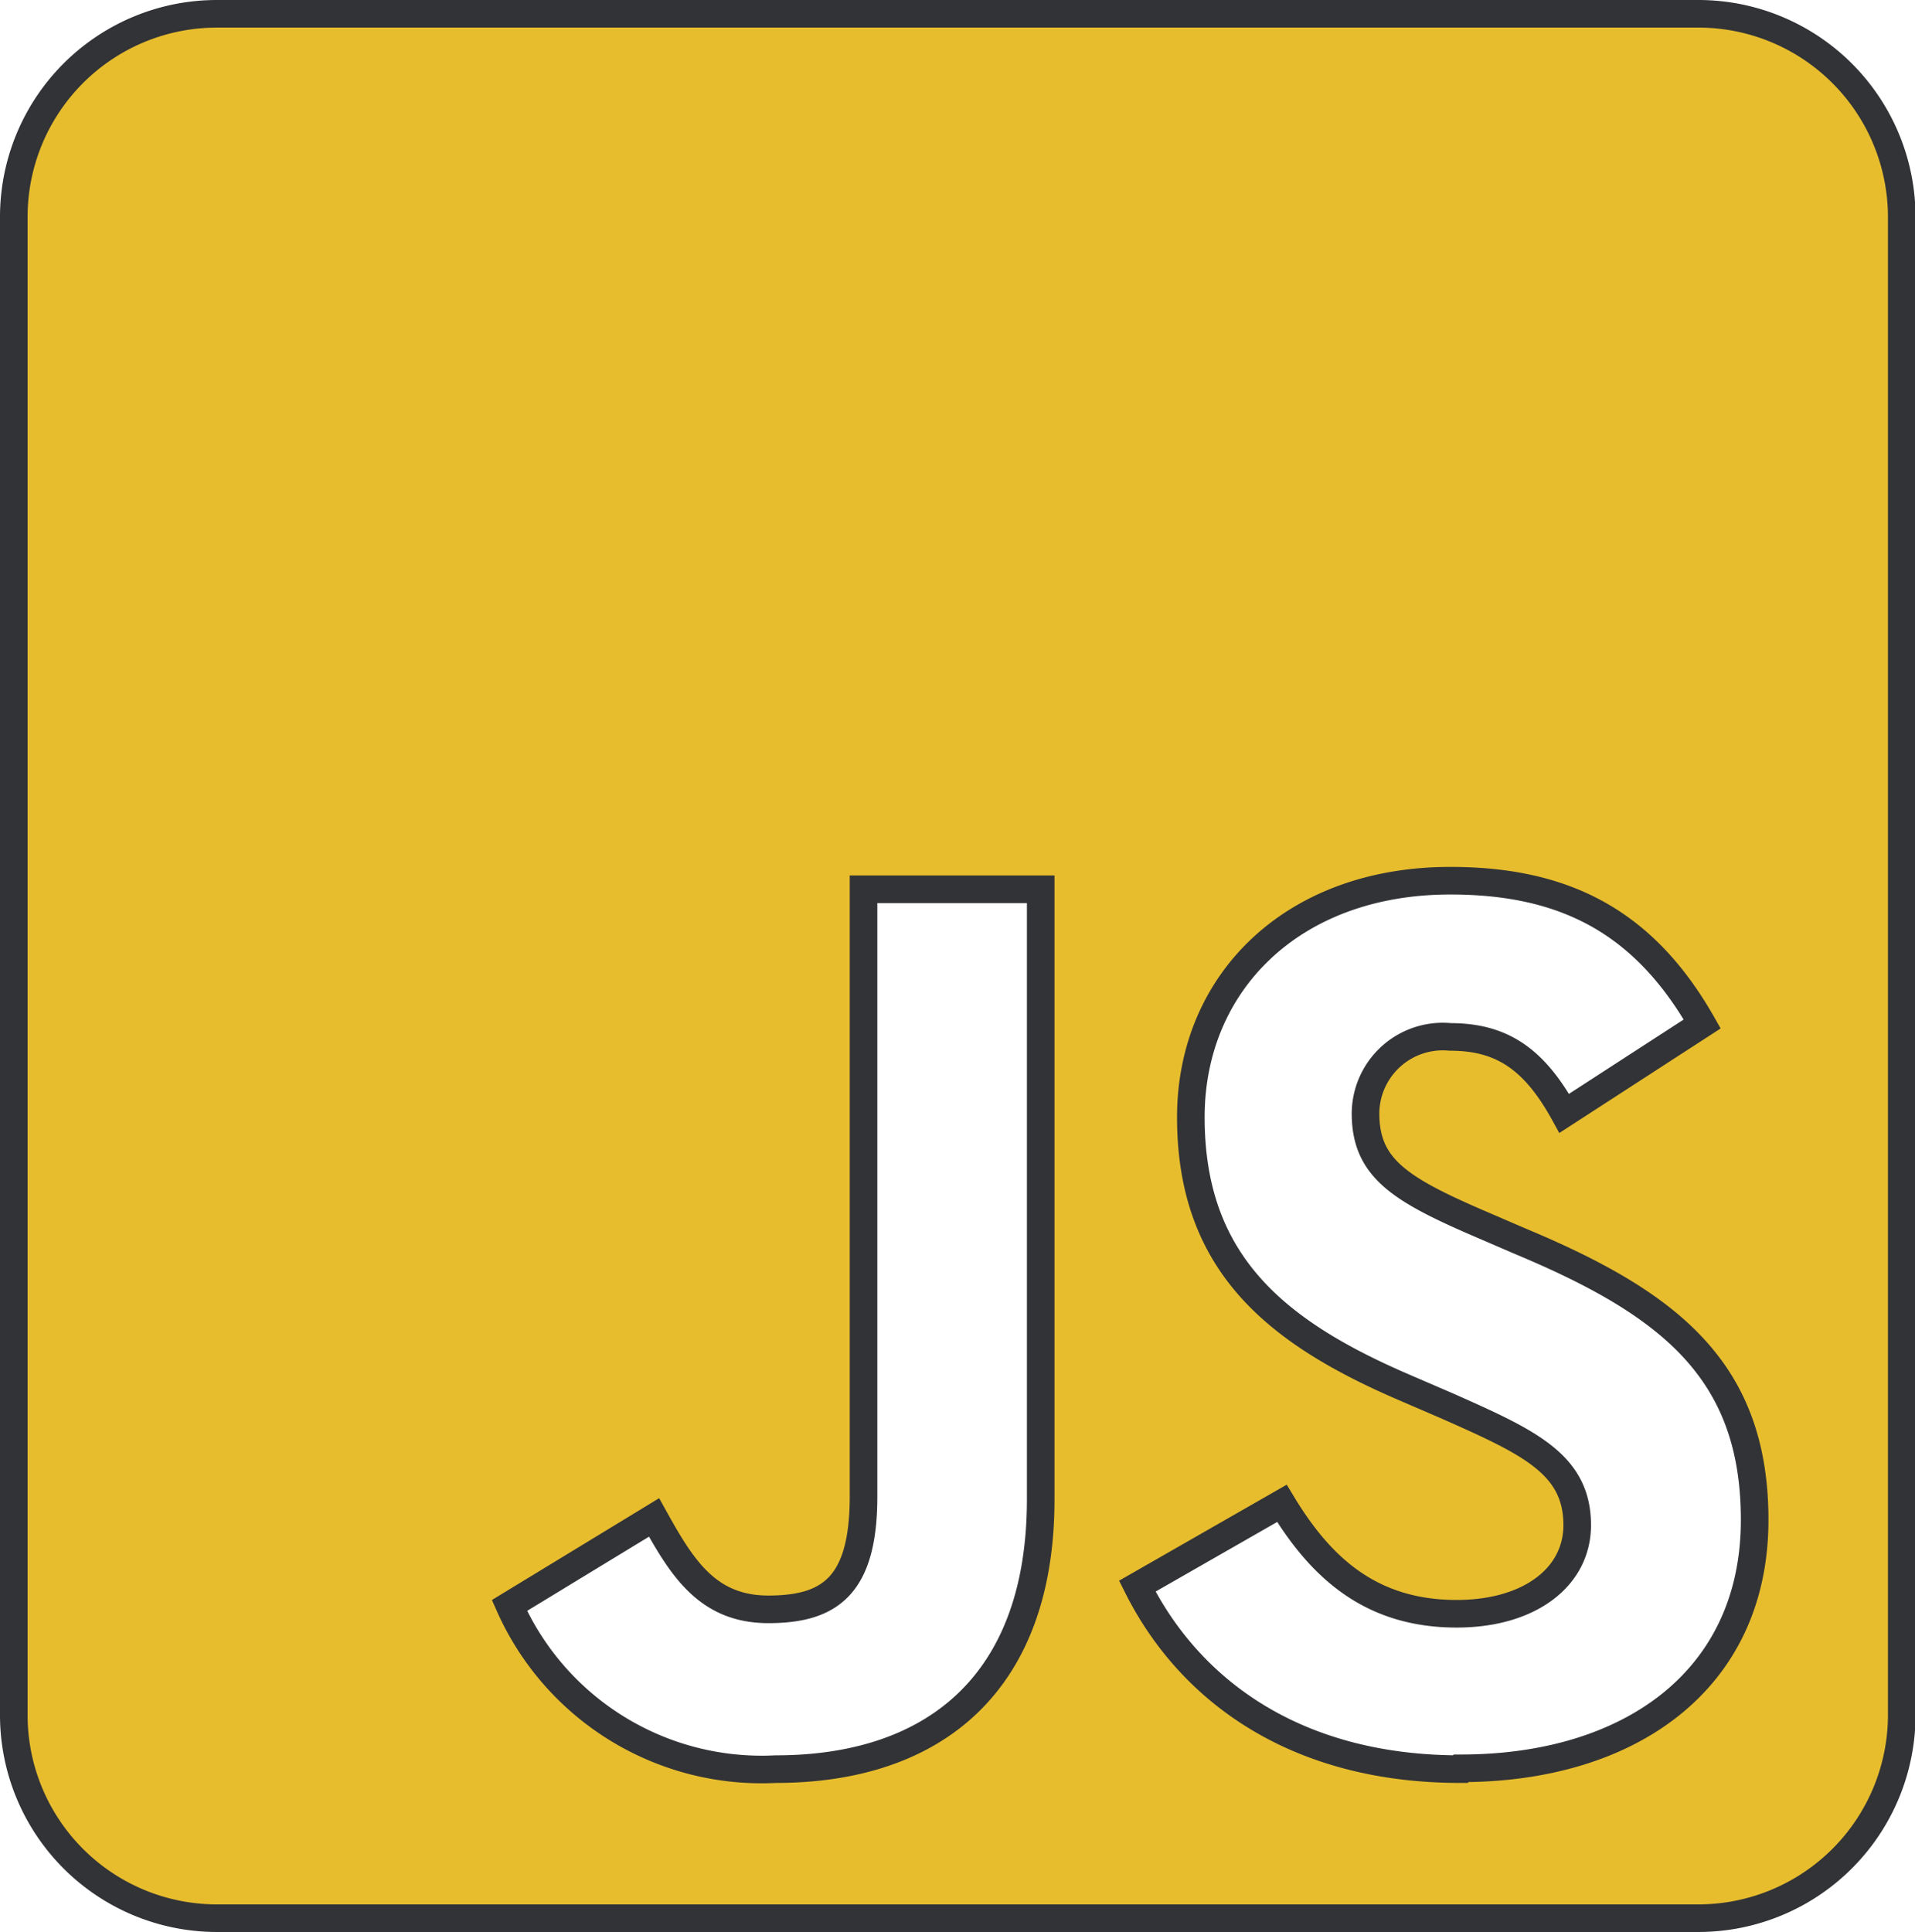 <svg id="Capa_1" data-name="Capa 1" xmlns="http://www.w3.org/2000/svg" viewBox="0 0 69.39 70"><defs><style>.cls-1{fill:#e7bd2e;stroke:#323336;stroke-miterlimit:10;}</style></defs><path class="cls-1" d="M85,19.72H31.24a7.36,7.36,0,0,0-7.32,7.4V81.33a7.36,7.36,0,0,0,7.32,7.39H85a7.37,7.37,0,0,0,7.33-7.39V27.12A7.37,7.37,0,0,0,85,19.72ZM61.13,73.54c0,6.71-3.9,9.78-9.6,9.78a10,10,0,0,1-9.65-5.93l5.24-3.19c1,1.8,1.92,3.33,4.14,3.33s3.45-.84,3.45-4.09v-22h6.42V73.54Zm15.21,9.78c-6,0-9.83-2.87-11.71-6.63l5.24-3c1.37,2.27,3.17,4,6.33,4,2.66,0,4.37-1.34,4.37-3.21,0-2.21-1.74-3-4.69-4.31l-1.6-.69c-4.64-2-7.71-4.5-7.71-9.78,0-4.87,3.68-8.57,9.4-8.57,4.09,0,7,1.44,9.13,5.19l-5,3.24c-1.1-2-2.29-2.77-4.13-2.77a2.8,2.8,0,0,0-3.07,2.77c0,1.94,1.19,2.72,4,3.94l1.6.69C83.91,66.45,87,68.87,87,74.29c0,5.82-4.55,9-10.64,9Z" transform="translate(-23.42 -19.22)"/></svg>